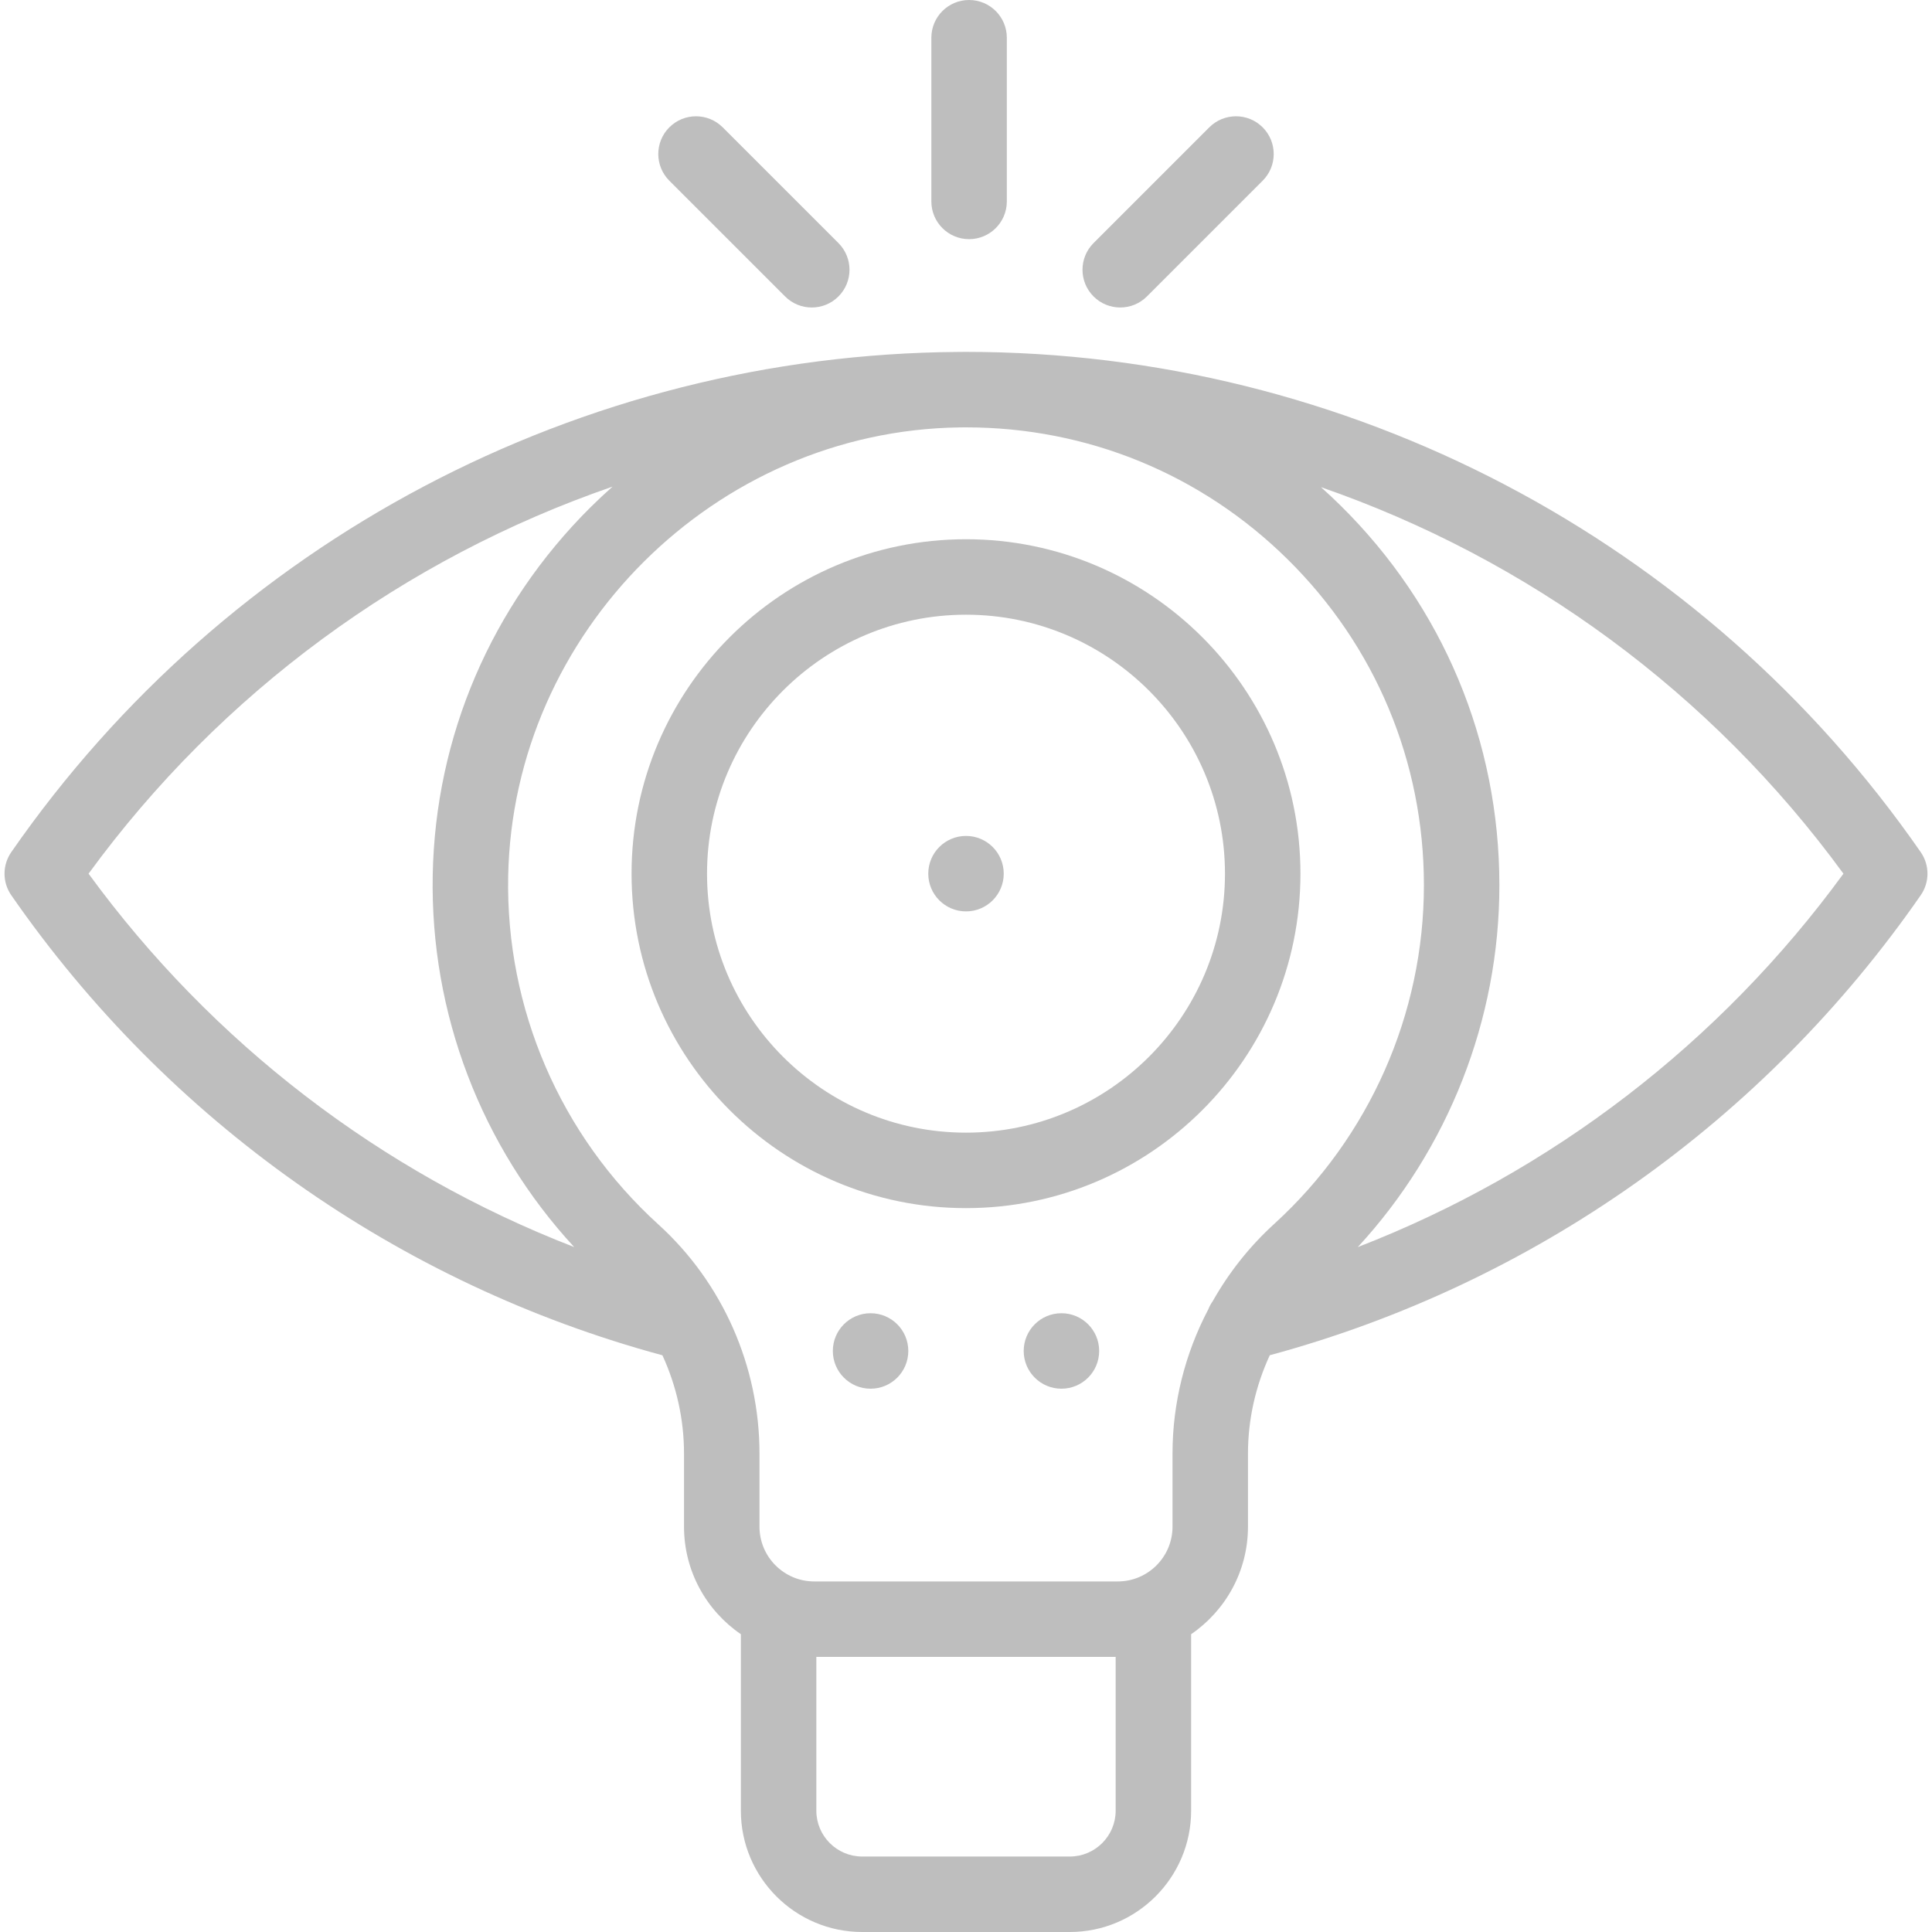 <?xml version="1.0" encoding="iso-8859-1"?>
<!-- Generator: Adobe Illustrator 19.0.0, SVG Export Plug-In . SVG Version: 6.00 Build 0)  -->
<svg xmlns="http://www.w3.org/2000/svg" xmlns:xlink="http://www.w3.org/1999/xlink" version="1.1" id="Layer_1" x="0px" y="0px" viewBox="0 0 511.999 511.999" style="enable-background:new 0 0 511.999 511.999;" xml:space="preserve" width="512px" height="512px">
<g>
	<g>
		<circle cx="256" cy="231.53" r="10" fill="#bebebe"/>
	</g>
</g>
<g>
	<g>
		<circle cx="230.71" cy="358.02" r="10" fill="#bebebe"/>
	</g>
</g>
<g>
	<g>
		<circle cx="281.29" cy="358.02" r="10" fill="#bebebe"/>
	</g>
</g>
<g>
	<g>
		<path d="M509.019,225.836C451.452,142.816,356.865,93.253,256,93.253c-0.391,0-0.781,0.008-1.173,0.009    c-0.28,0.002-0.559,0.002-0.839,0.006c-0.014,0-0.029,0.001-0.043,0.001C153.852,93.937,60.156,143.381,2.981,225.836    c-2.376,3.427-2.376,7.97,0,11.396c41.522,59.88,102.686,103.046,172.568,121.933c3.716,8.077,5.723,16.956,5.723,26.049v19.378    c0,11.82,5.977,22.268,15.065,28.489v46.763c0,17.73,14.425,32.155,32.155,32.155h55.014c17.73,0,32.155-14.425,32.155-32.155    v-46.763c9.088-6.22,15.065-16.668,15.065-28.489v-19.378c0-9.066,2.027-17.95,5.781-26.063    c69.862-18.895,130.99-62.042,172.51-121.919C511.395,233.806,511.395,229.263,509.019,225.836z M23.471,231.534    c35.136-48.141,83.851-83.599,138.854-102.571c-2.011,1.789-3.984,3.632-5.907,5.545c-26.223,26.086-41.047,60.66-41.743,97.354    c-0.695,36.644,12.85,71.934,37.487,98.622C100.963,310.663,56.207,276.396,23.471,231.534z M295.662,479.845    c0,6.702-5.453,12.155-12.155,12.155h-55.014c-6.702,0-12.155-5.453-12.155-12.155v-40.748h79.324V479.845z M337.717,324.312    c-6.568,5.986-12.058,12.937-16.339,20.528c-0.475,0.662-0.862,1.382-1.164,2.139c-6.155,11.705-9.486,24.821-9.486,38.236v19.378    c0,7.997-6.507,14.504-14.504,14.504h-80.447c-7.997,0-14.504-6.507-14.504-14.504v-19.378c0-23.138-9.77-45.274-26.805-60.734    c-25.956-23.561-40.462-57.18-39.797-92.238c1.228-64.698,54.87-118.067,119.583-118.976c0.121-0.001,0.242-0.002,0.363-0.003    c0.465-0.005,0.929-0.009,1.395-0.009c32.106,0,62.304,12.37,85.193,34.943c23.31,22.987,36.146,53.674,36.146,86.407    C377.352,268.657,362.905,301.354,337.717,324.312z M359.829,330.49c23.971-25.989,37.522-60.298,37.522-95.885    c0-38.128-14.953-73.872-42.104-100.647c-1.69-1.667-3.415-3.284-5.171-4.854c54.839,19.005,103.401,54.408,138.452,102.432    C455.784,276.412,411.033,310.671,359.829,330.49z" fill="#bebebe"/>
	</g>
</g>
<g>
	<g>
		<path d="M256,142.903c-48.871,0-88.631,39.76-88.631,88.631c0,48.871,39.76,88.63,88.631,88.63    c48.871,0,88.631-39.759,88.631-88.63C344.631,182.663,304.871,142.903,256,142.903z M256,300.164    c-37.843,0-68.631-30.787-68.631-68.63s30.788-68.631,68.631-68.631s68.631,30.788,68.631,68.631S293.843,300.164,256,300.164z" fill="#bebebe"/>
	</g>
</g>
<g>
	<g>
		<path d="M256.819,0c-5.522,0-10,4.478-10,10v43.379c0,5.522,4.478,10,10,10c5.522,0,10-4.478,10-10V10    C266.819,4.478,262.341,0,256.819,0z" fill="#bebebe"/>
	</g>
</g>
<g>
	<g>
		<path d="M334.619,33.744c-3.904-3.902-10.234-3.904-14.143,0l-30.674,30.673c-3.905,3.905-3.905,10.237,0,14.143    c1.954,1.953,4.512,2.929,7.072,2.929c2.559,0,5.118-0.977,7.071-2.929l30.674-30.673    C338.524,43.982,338.524,37.65,334.619,33.744z" fill="#bebebe"/>
	</g>
</g>
<g>
	<g>
		<path d="M222.197,64.418l-30.674-30.673c-3.906-3.904-10.236-3.904-14.143,0c-3.905,3.905-3.905,10.237,0,14.143l30.675,30.673    c1.953,1.952,4.512,2.929,7.071,2.929c2.559,0,5.118-0.977,7.071-2.929C226.102,74.656,226.102,68.324,222.197,64.418z" fill="#bebebe"/>
	</g>
</g>
<g>
</g>
<g>
</g>
<g>
</g>
<g>
</g>
<g>
</g>
<g>
</g>
<g>
</g>
<g>
</g>
<g>
</g>
<g>
</g>
<g>
</g>
<g>
</g>
<g>
</g>
<g>
</g>
<g>
</g>
</svg>
